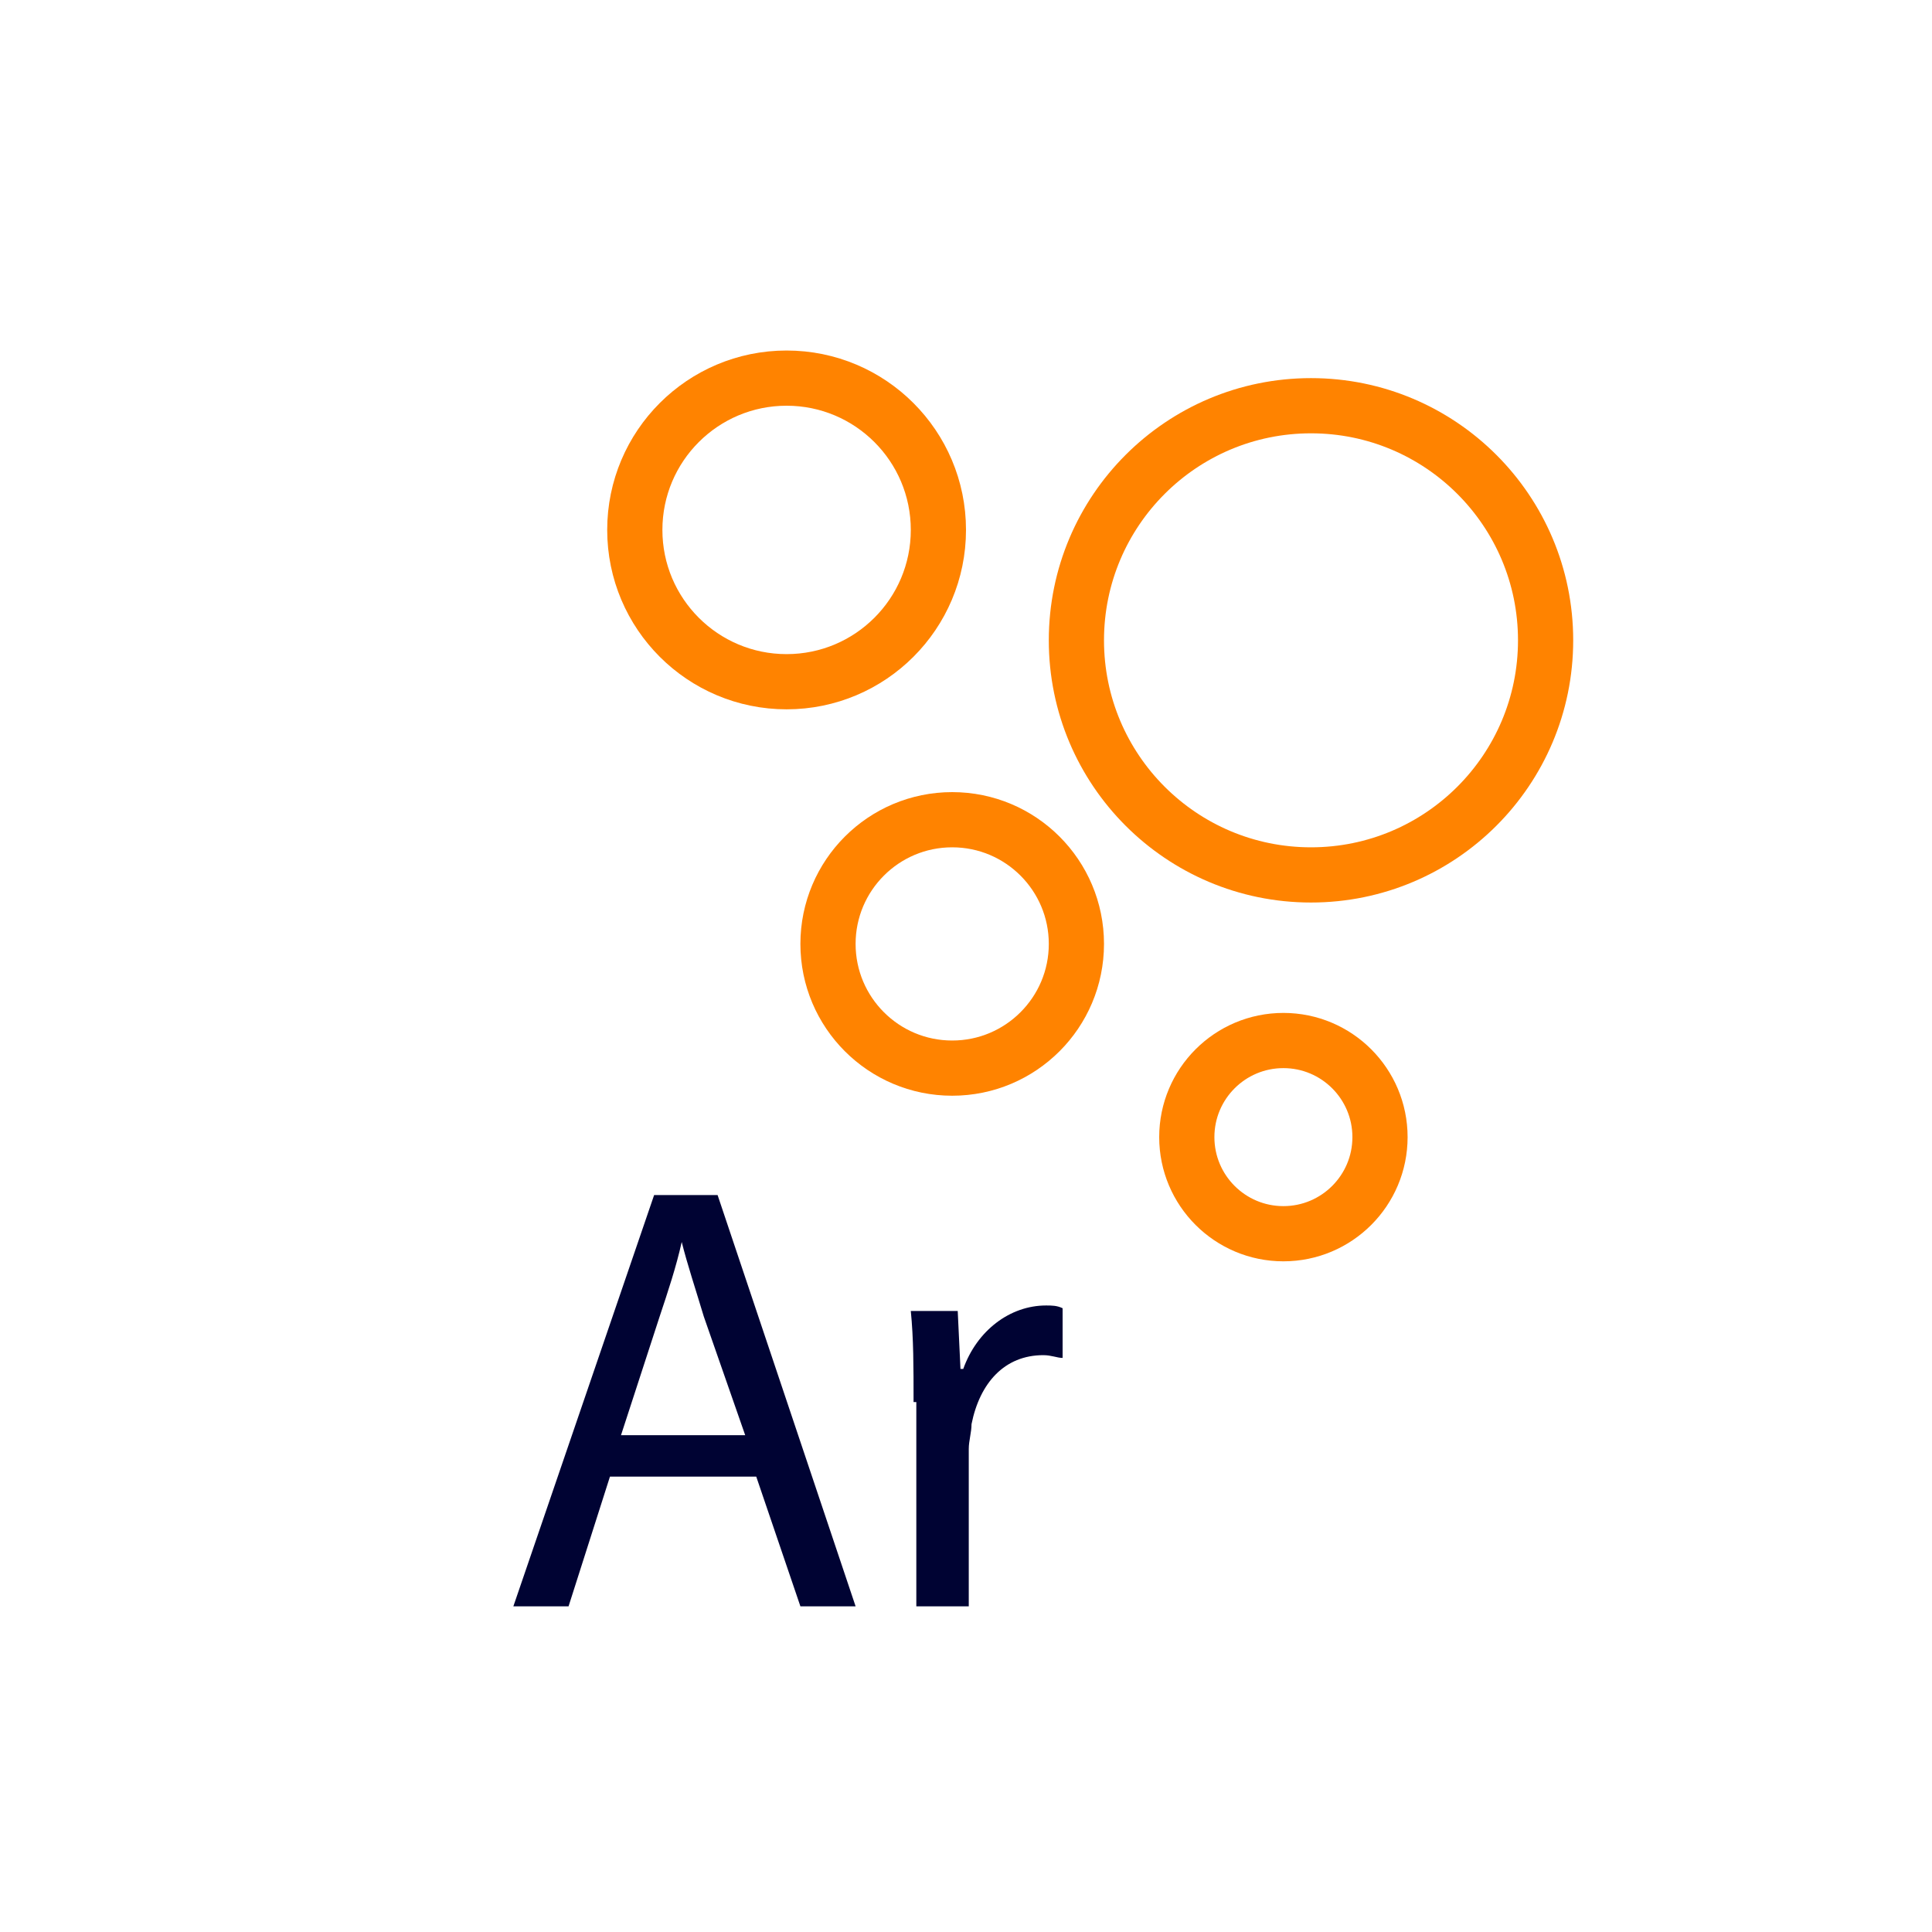 <?xml version="1.0" encoding="utf-8"?>
<!-- Generator: Adobe Illustrator 21.1.0, SVG Export Plug-In . SVG Version: 6.00 Build 0)  -->
<svg version="1.1" id="Layer_1" xmlns="http://www.w3.org/2000/svg" xmlns:xlink="http://www.w3.org/1999/xlink" x="0px" y="0px"
	 viewBox="0 0 70 70" style="enable-background:new 0 0 70 70;" xml:space="preserve">
<style type="text/css">
	.st0{fill:none;stroke:#000333;stroke-width:2;stroke-miterlimit:10;}
	.st1{fill:none;stroke:#1056C6;stroke-width:2;stroke-miterlimit:10;}
	.st2{fill:none;stroke:#FF8300;stroke-width:2;stroke-miterlimit:10;}
	.st3{fill:#000333;}
	.st4{fill:#FF8300;}
</style>
<g>
	<g>
		<path class="st3" d="M22.1,53.5l-1.5,4.7h-2l5.1-14.9h2.3L31,58.2H29l-1.6-4.7H22.1z M27,52l-1.5-4.3c-0.3-1-0.6-1.9-0.8-2.7h0
			c-0.2,0.9-0.5,1.8-0.8,2.7L22.5,52H27z"/>
		<path class="st3" d="M33.1,50.8c0-1.3,0-2.3-0.1-3.3h1.7l0.1,2.1h0.1c0.5-1.4,1.7-2.3,3-2.3c0.2,0,0.4,0,0.6,0.1v1.8
			c-0.2,0-0.4-0.1-0.7-0.1c-1.4,0-2.3,1-2.6,2.5c0,0.3-0.1,0.6-0.1,0.9v5.7h-1.9V50.8z"/>
	</g>
	<circle class="st2" cx="34.5" cy="34.2" r="4.5"/>
	<circle class="st2" cx="46.5" cy="41.2" r="3.5"/>
	<circle class="st2" cx="28.5" cy="19.2" r="5.5"/>
	<circle class="st2" cx="47.5" cy="23.2" r="8.5"/>
</g>
</svg>
